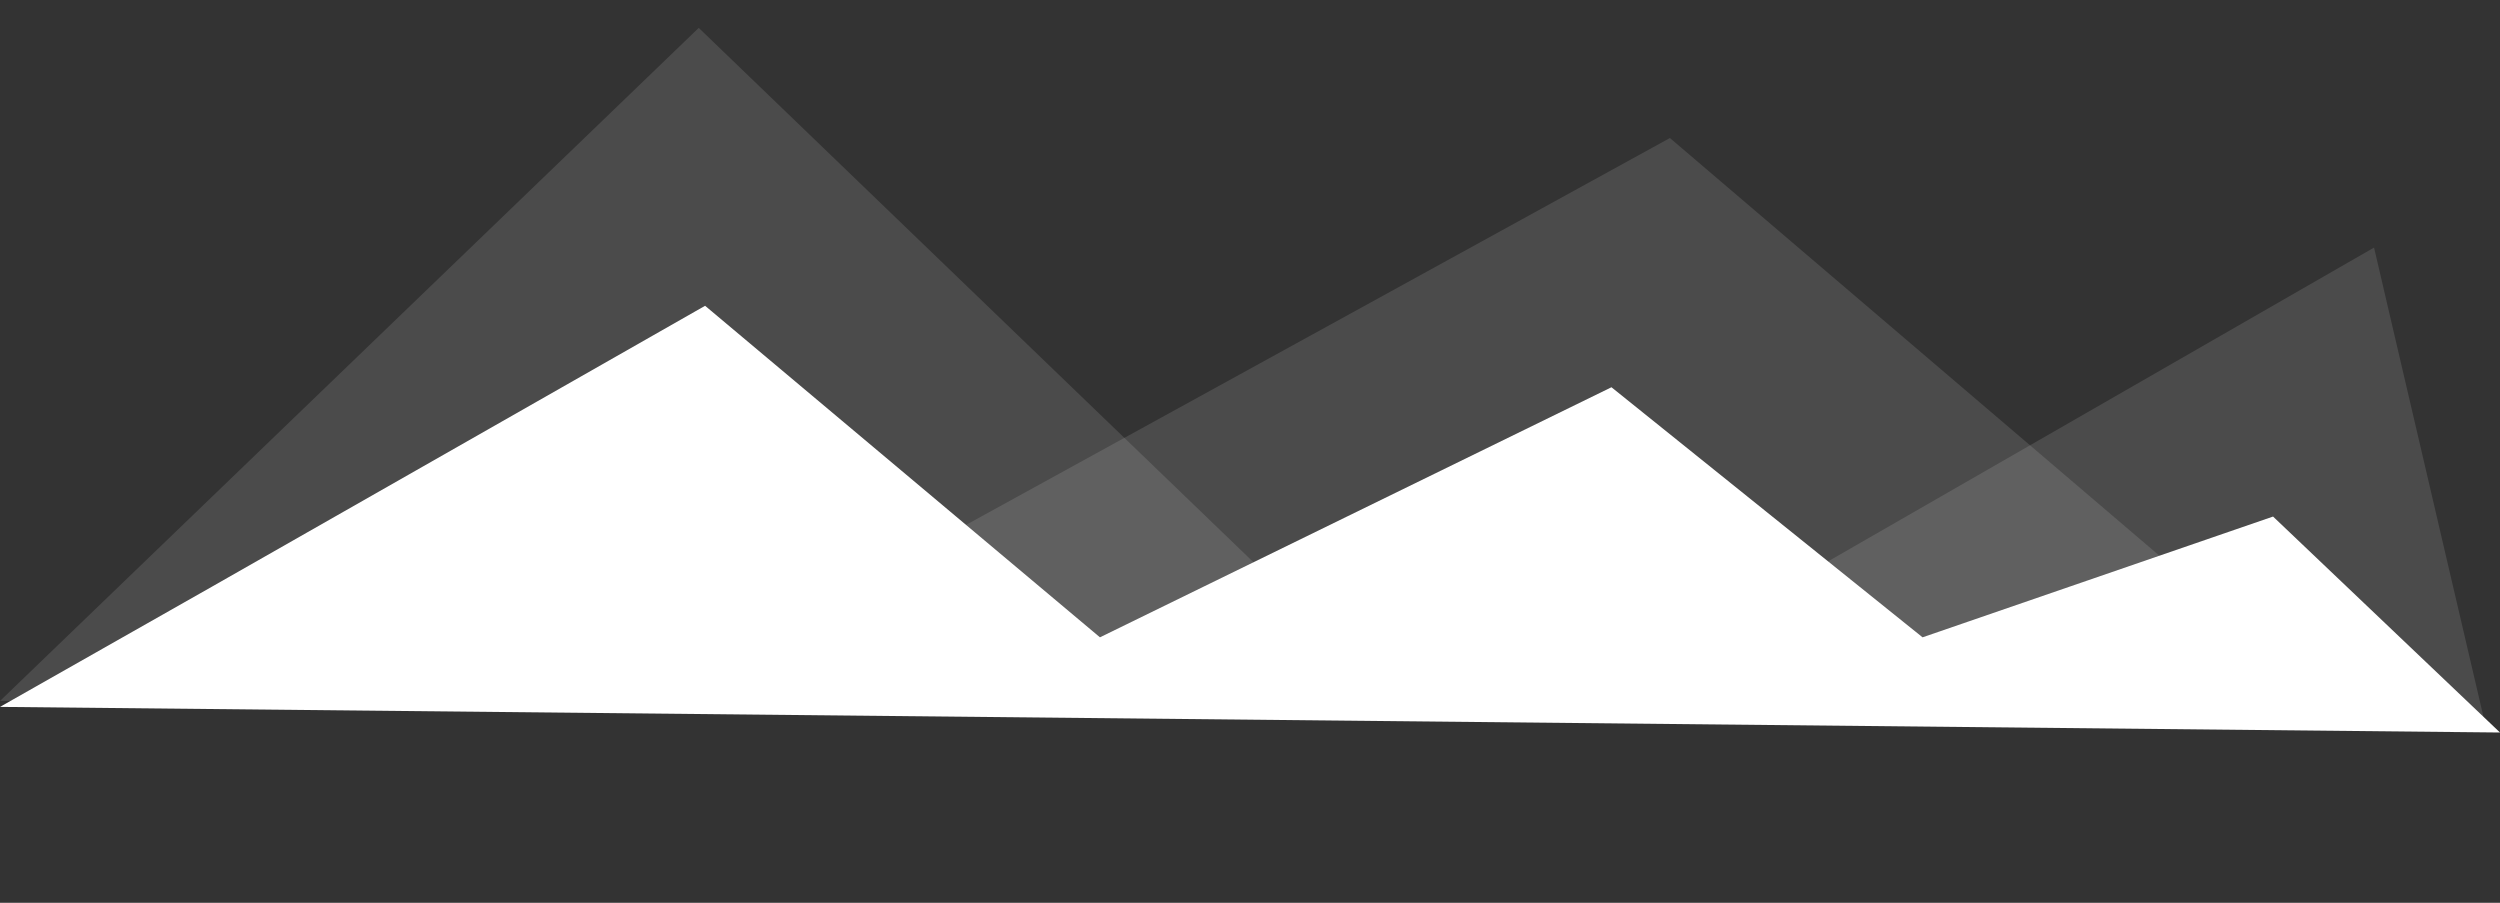 <svg xmlns="http://www.w3.org/2000/svg" width="438.336" height="158.296" viewBox="0 0 438.336 158.296">
  <rect x="0" y="0" width="438.336" height="158.296" fill="#333333" stroke="none"/>
  <g id="pattern" transform="translate(35.11 -64.048)">
    <path id="Polygon_1" data-name="Polygon 1" d="M122.5,0,245,118H0Z" transform="translate(-35.095 68.937)" fill="#fff" opacity="0.12"/>
    <path id="Path_90" data-name="Path 90" d="M131.5,0l138,81.146L-7.588,111.881Z" transform="matrix(0.985, 0.174, -0.174, 0.985, 128.154, 65.366)" fill="#fff" opacity="0.12"/>
    <path id="Path_88" data-name="Path 88" d="M1.978,316.954l86.539-49.292,69.232,58.131,89.685-43.847,54.547,43.847,61.454-21.176,39.79,37.865L-35.11,337.989Z" transform="translate(0 -150)" fill="#fff"/>
    <path id="Path_91" data-name="Path 91" d="M285.633,162.349l95.508-54.894,19.287,82.712L270.055,177.556Z" fill="#fff" opacity="0.12"/>
  </g>
</svg>
